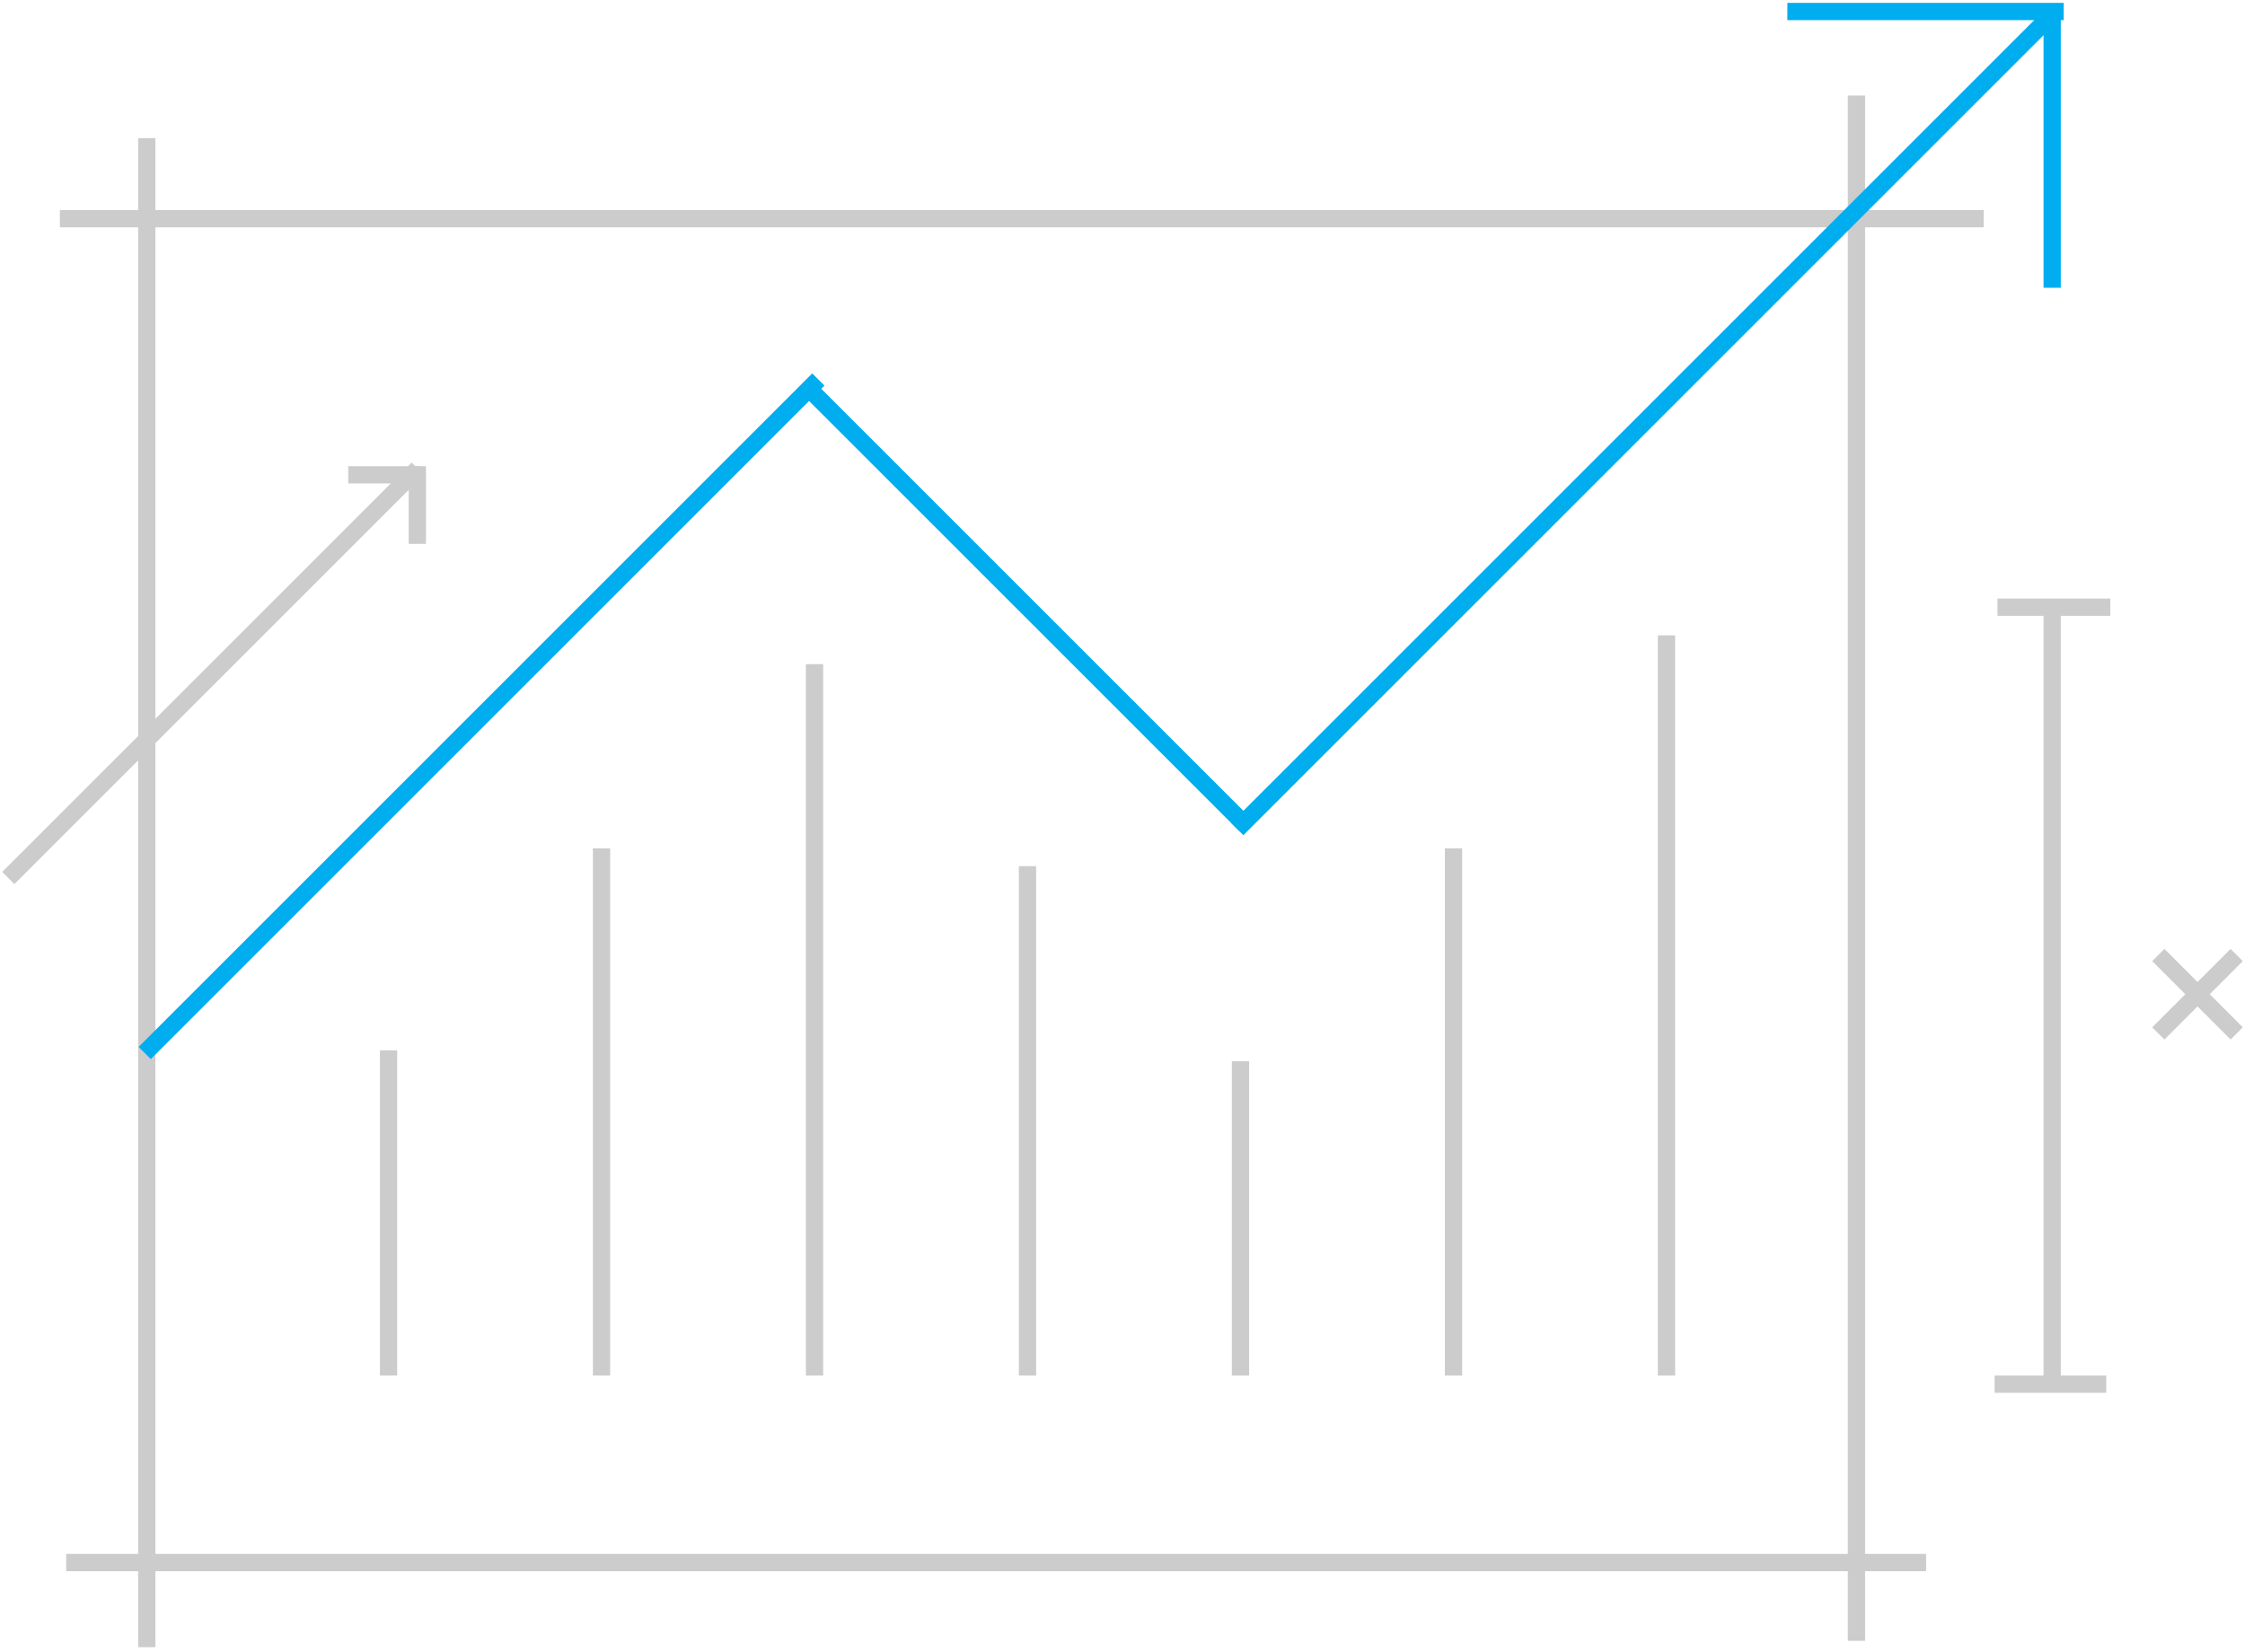 <?xml version="1.0" encoding="utf-8"?>
<!-- Generator: Adobe Illustrator 21.0.0, SVG Export Plug-In . SVG Version: 6.00 Build 0)  -->
<svg version="1.1" id="Layer_1" xmlns="http://www.w3.org/2000/svg" xmlns:xlink="http://www.w3.org/1999/xlink" x="0px" y="0px"
	 viewBox="0 0 390 287" style="enable-background:new 0 0 390 287;" xml:space="preserve">
<style type="text/css">
	.st0{fill:none;stroke:#CCCCCC;stroke-width:3;stroke-linecap:square;stroke-dasharray:54,56;}
	.st1{fill:none;stroke:#CCCCCC;stroke-width:3;stroke-linecap:square;stroke-dasharray:89,91;}
	.st2{fill:none;stroke:#CCCCCC;stroke-width:3;stroke-linecap:square;stroke-dasharray:121,123;}
	.st3{fill:none;stroke:#CCCCCC;stroke-width:3;stroke-linecap:square;stroke-dasharray:86,88;}
	.st4{fill:none;stroke:#CCCCCC;stroke-width:3;stroke-linecap:square;stroke-dasharray:52,54;}
	.st5{fill:none;stroke:#CCCCCC;stroke-width:3;stroke-linecap:square;stroke-dasharray:126,128;}
	.st6{fill:none;stroke:#00AEEF;stroke-width:3;stroke-linecap:square;stroke-dasharray:103,105;}
	.st7{fill:none;stroke:#CCCCCC;stroke-width:3;stroke-linecap:square;stroke-dasharray:332,334;}
	.st8{fill:none;stroke:#CCCCCC;stroke-width:3;stroke-linecap:square;stroke-dasharray:266,268;}
	.st9{fill:none;stroke:#00AEEF;stroke-width:3;stroke-linecap:square;stroke-dasharray:198,200;}
	.st10{fill:none;stroke:#CCCCCC;stroke-width:3;stroke-linecap:square;stroke-dasharray:321,323;}
	.st11{fill:none;stroke:#CCCCCC;stroke-width:3;stroke-linecap:square;stroke-dasharray:17,19;}
	.st12{fill:none;stroke:#CCCCCC;stroke-width:3;stroke-linecap:square;stroke-dasharray:133,135;}
	.st13{fill:none;stroke:#CCCCCC;stroke-width:3;stroke-linecap:square;stroke-dasharray:98,100;}
	.st14{fill:none;stroke:#CCCCCC;stroke-width:3;stroke-linecap:square;stroke-dasharray:10,12;}
	.st15{fill:none;stroke:#CCCCCC;stroke-width:3;stroke-linecap:square;stroke-dasharray:11,13;}
	.st16{fill:none;stroke:#00AEEF;stroke-width:3;stroke-linecap:square;stroke-dasharray:45,47;}
	.st17{fill:none;stroke:#CCCCCC;stroke-width:3;stroke-linecap:square;stroke-dasharray:260,262;}
	.st18{fill:none;stroke:#00AEEF;stroke-width:3;stroke-linecap:square;stroke-dasharray:163,165;}
</style>
<desc>Created with Sketch.</desc>
<g id="Digital-Marketing" transform="translate(731, 930)">
	<path id="Line" class="st0" d="M-663.5-692.5V-746"/>
	<path id="Line_1_" class="st1" d="M-626.5-692.5v-88.6"/>
	<path id="Line_2_" class="st2" d="M-589.5-692.5v-120.6"/>
	<path id="Line_3_" class="st3" d="M-552.5-692.5V-778"/>
	<path id="Line_4_" class="st4" d="M-515.5-692.5v-51.6"/>
	<path id="Line_5_" class="st1" d="M-478.5-692.5v-88.6"/>
	<path id="Line_6_" class="st5" d="M-441.5-692.5v-125.6"/>
	<path id="Line_7_" class="st6" d="M-588.5-860.5l72.8,72.8"/>
	<path id="Line_8_" class="st7" d="M-387.9-892h-331.2"/>
	<path id="Line_9_" class="st8" d="M-408.5-911.9v265.5"/>
	<path id="Line_10_" class="st9" d="M-515-787l139.5-139.5"/>
	<path id="Line_11_" class="st10" d="M-397.9-658.5H-718"/>
	<path id="Line_12_" class="st11" d="M-383-689.5h16.4"/>
	<path id="Line_13_" class="st11" d="M-382.5-824.5h16.6"/>
	<path id="Line_14_" class="st12" d="M-374.5-823.5v133"/>
	<path id="Line_15_" class="st11" d="M-355-763l11.5,11.5"/>
	<path id="Line_16_" class="st11" d="M-343.5-763l-11.5,11.5"/>
	<path id="Line_17_" class="st13" d="M-728.5-778.5l69-69"/>
	<path id="Line_18_" class="st14" d="M-659.5-847.5h-9.5"/>
	<path id="Line_19_" class="st15" d="M-658.5-847.5v10.5"/>
	<path id="Line_20_" class="st16" d="M-374.5-926.5v45"/>
	<path id="Line_21_" class="st16" d="M-374-928h-45"/>
	<path id="Line_22_" class="st17" d="M-705.5-904.5v259.2"/>
	<path id="Line_23_" class="st18" d="M-704.8-748.1L-589.9-863"/>
</g>
</svg>
